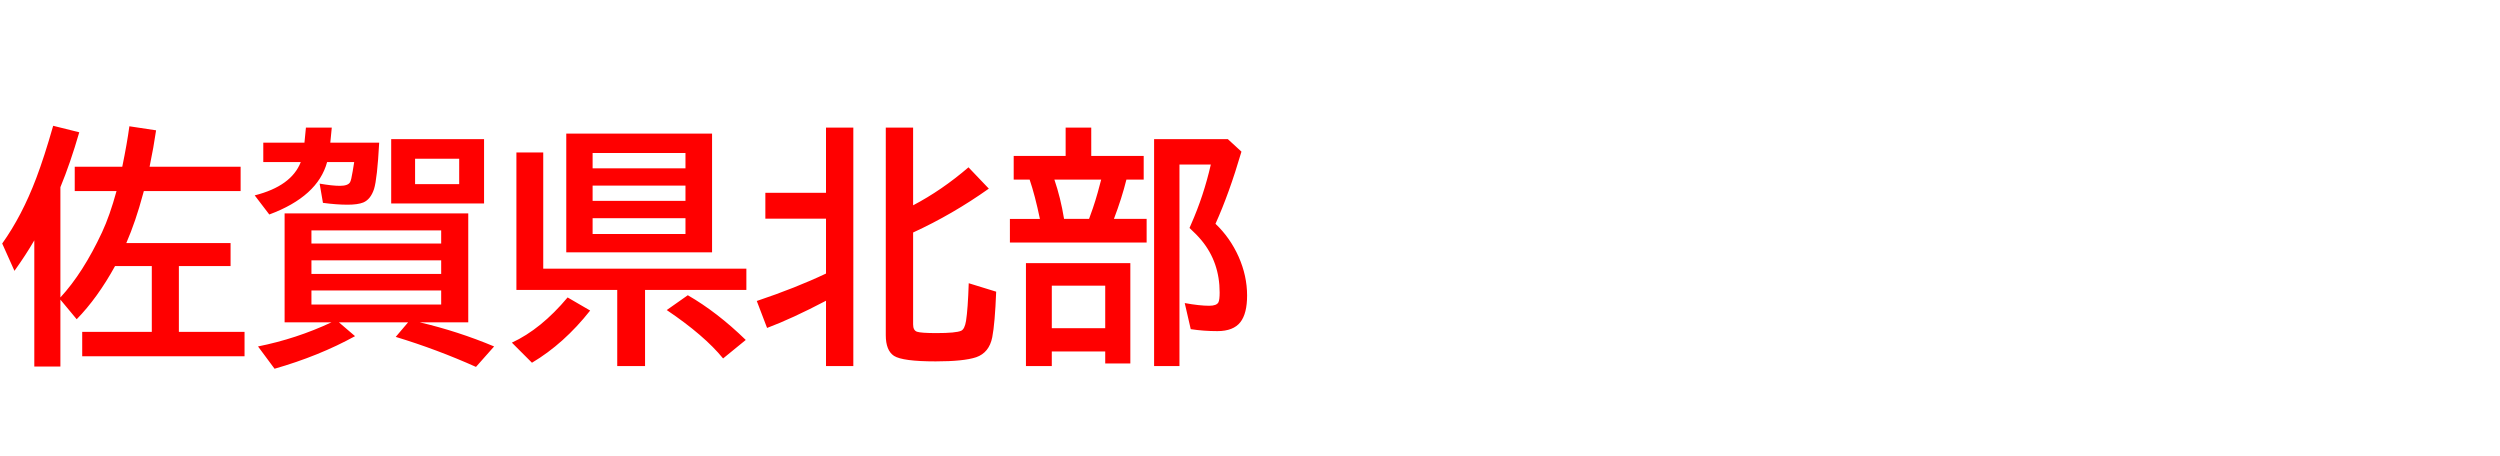 <svg xmlns="http://www.w3.org/2000/svg" id="svg1" version="1.1" height="200" width="1096">
  <defs id="defs1"></defs>
  <rect id="rect1" stroke="none" fill="none" height="200" width="1096" y="0" x="0"></rect>
  <path aria-label="佐賀県北部" style="font-weight:bold;font-size:110px;font-family:'BIZ UDPGothic';fill:#ff0000" id="text1" d="M 26.479,130.396 Q 36.416,119.653 44.741,101.821 48.125,94.57 51.079,83.774 H 32.764 V 73.086 H 53.604 Q 55.698,62.935 56.719,55.361 l 11.709,1.772 q -1.074,7.412 -2.847,15.952 H 105.488 V 83.774 H 63.057 l -0.376,1.343 q -3.169,11.87 -7.305,21.431 h 45.708 v 10.098 H 78.418 v 28.843 h 28.789 v 10.688 H 36.04 V 145.488 H 66.548 V 116.646 H 50.435 q -7.681,13.965 -16.812,23.311 l -7.144,-8.594 v 29.326 H 15.039 v -55.322 q -3.599,6.23 -8.701,13.374 L 0.967,106.763 Q 9.668,94.57 15.898,78.081 19.443,68.735 23.311,55.146 l 11.44,2.847 q -3.921,13.535 -8.271,24.062 z M 124.771,93.55 h 80.513 v 47.749 h -21.323 q 16.758,3.921 32.656,10.581 l -7.949,8.97 q -17.134,-7.681 -35.181,-13.159 l 5.425,-6.392 h -30.347 l 7.09,6.069 q -15.791,8.701 -35.288,14.287 l -7.251,-9.775 q 16.865,-3.384 32.227,-10.581 h -20.571 z m 68.643,7.466 H 136.533 v 5.747 h 56.88 z m -56.88,13.105 v 5.962 h 56.88 v -5.962 z m 0,13.213 v 6.177 h 56.88 v -6.177 z M 155.278,71.045 H 143.408 q -4.082,15.093 -25.352,22.988 l -6.392,-8.379 q 16.113,-4.082 20.195,-14.609 H 115.425 v -8.486 h 18.047 l 0.645,-6.606 h 11.333 l -0.645,6.606 h 21.431 q -0.859,15.845 -2.256,20.303 -1.504,4.565 -4.727,5.908 -2.417,0.967 -6.875,0.967 -4.888,0 -10.796,-0.806 l -1.45,-8.433 q 5.532,0.967 8.862,0.967 3.545,0 4.458,-1.558 0.537,-0.859 1.182,-4.888 z M 212.212,61.001 V 89.199 H 171.499 V 61.001 Z m -30.239,8.594 v 11.118 h 19.336 V 69.595 Z M 312.168,58.584 V 110.63 H 248.252 V 58.584 Z m -52.368,8.486 v 6.714 h 40.713 v -6.714 z m 0,14.287 v 6.714 h 40.713 v -6.714 z m 0,14.287 v 6.929 h 40.713 v -6.929 z m -21.645,22.129 h 89.053 v 9.346 h -44.419 v 33.354 H 270.596 V 127.119 H 226.392 V 66.855 h 11.763 z m -13.75,32.441 q 12.783,-5.908 24.438,-19.819 l 9.883,5.747 q -11.494,14.556 -25.513,22.881 z m 92.598,6.929 q -8.218,-10.098 -24.707,-21.216 l 9.238,-6.499 q 12.944,7.466 25.405,19.604 z m 45.117,-25.298 q -14.824,7.788 -25.835,11.924 l -4.512,-11.816 q 17.241,-5.801 30.347,-12.031 V 95.859 H 335.532 V 84.526 h 26.587 V 55.952 h 11.978 V 160.474 h -11.978 z m 38.188,-41.841 q 12.515,-6.553 24.277,-16.65 l 8.916,9.346 q -15.898,11.279 -33.193,19.229 v 40.283 q 0,2.632 1.719,3.223 1.826,0.591 8.433,0.591 8.701,0 10.903,-1.021 1.558,-0.698 2.148,-4.351 0.806,-5.103 1.182,-16.489 l 12.031,3.706 q -0.537,13.911 -1.719,19.98 -1.343,6.768 -7.036,8.755 -5.425,1.826 -17.778,1.826 -14.502,0 -18.262,-2.417 -3.599,-2.363 -3.599,-9.077 V 55.952 h 11.978 z m 78.096,-21.646 h 22.988 v 10.366 h -7.573 q -2.041,8.218 -5.479,17.241 h 14.341 v 10.366 h -59.941 V 95.967 h 13.159 Q 453.75,85.654 451.387,78.726 H 444.404 V 68.359 h 22.773 V 55.952 h 11.226 z m -16.167,10.366 q 2.739,8.003 4.243,17.241 h 10.957 l 0.537,-1.504 q 2.31,-6.123 4.297,-13.911 l 0.483,-1.826 z m 33.301,36.631 v 43.989 h -11.011 v -5.264 H 461.108 v 6.392 h -11.333 v -45.117 z m -34.429,9.883 v 18.638 h 23.418 v -18.638 z m 71.758,-27.124 q 6.392,6.069 10.151,14.448 3.706,8.379 3.706,16.973 0,7.949 -2.954,11.709 -3.062,3.921 -10.098,3.921 -6.016,0 -11.655,-0.859 l -2.632,-11.44 q 6.499,1.182 10.742,1.182 3.223,0 4.028,-1.504 0.537,-1.074 0.537,-4.297 0,-13.267 -7.949,-22.881 -2.095,-2.524 -5.264,-5.425 l 0.645,-1.504 q 5.586,-12.622 8.701,-26.318 h -13.75 V 160.474 H 505.957 V 61.001 h 32.334 l 5.962,5.479 q -5.425,18.477 -11.387,31.636 z"></path>
</svg>
